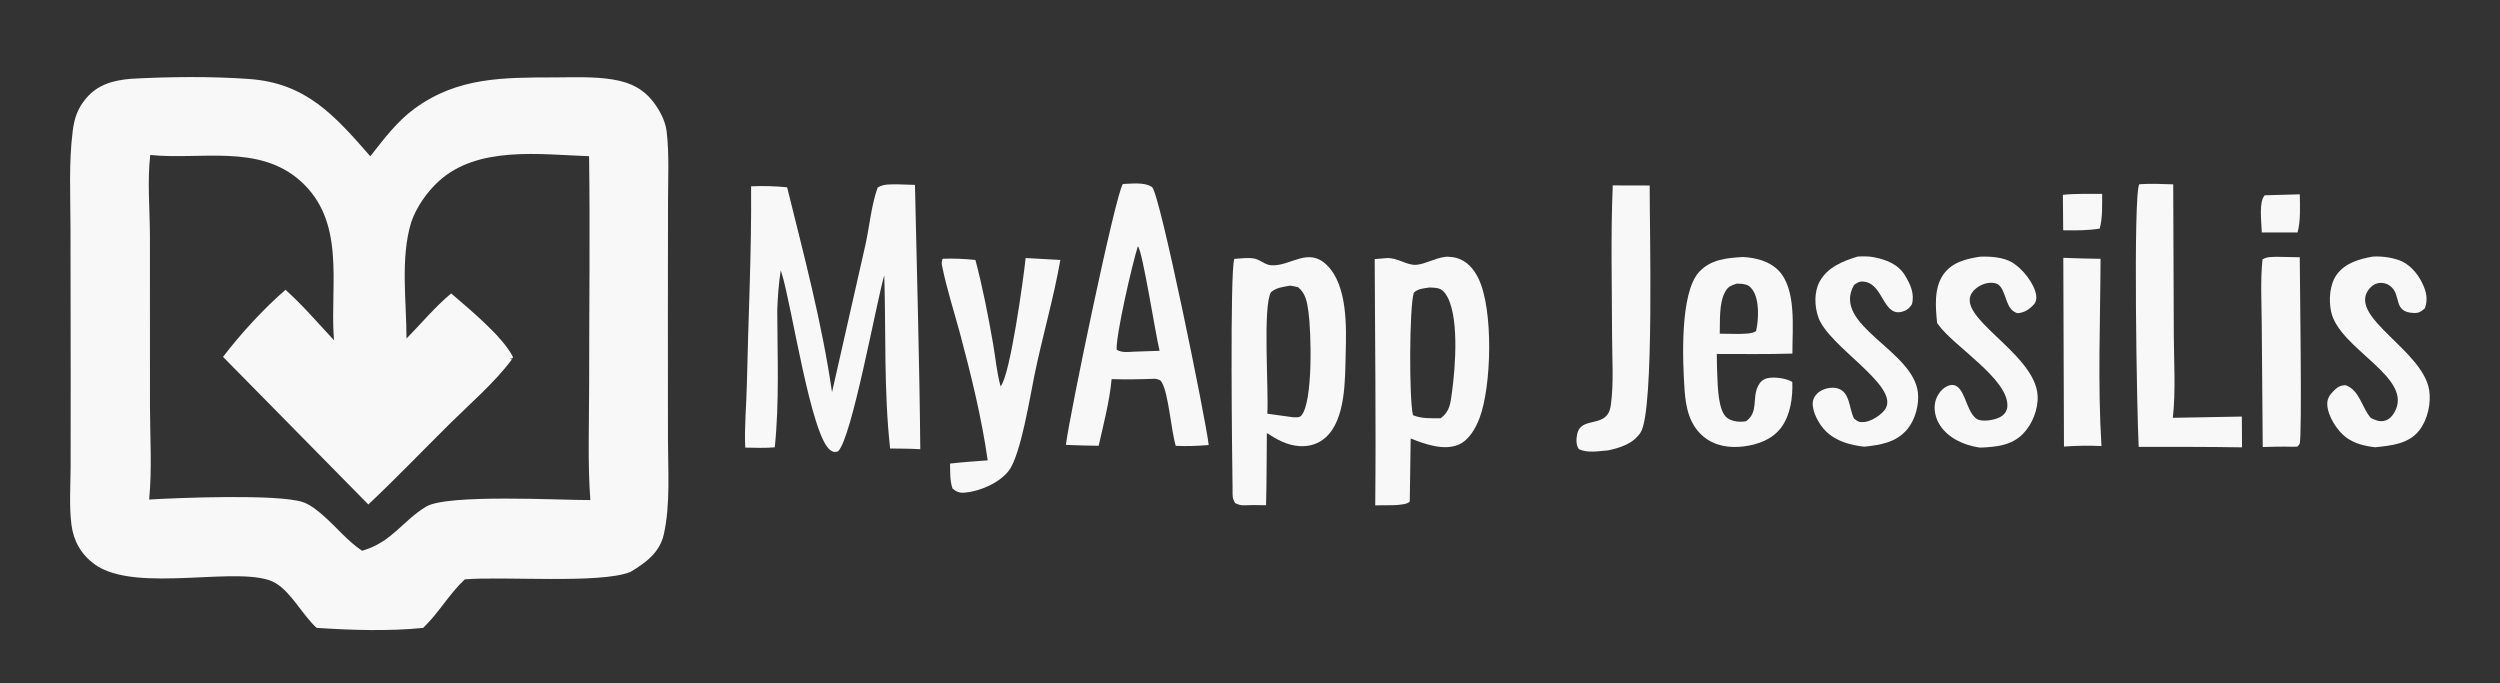 <?xml version="1.0" encoding="utf-8" ?>
<svg xmlns="http://www.w3.org/2000/svg" xmlns:xlink="http://www.w3.org/1999/xlink" width="688" height="188">
	<rect width="100%" height="100%" fill="#333333" stroke="none"/>
	<path fill="#F8F8F8" transform="matrix(2 0 0 2 -172 -417)" d="M369.853 235.311C371.624 235.116 373.473 235.192 375.257 235.172C375.24 236.733 375.338 238.446 374.916 239.953C373.231 240.226 371.597 240.21 369.895 240.188L369.853 235.311Z"/>
	<path fill="#F8F8F8" transform="matrix(2 0 0 2 -172 -417)" d="M397.628 235.372L402.452 235.238C402.476 236.917 402.582 238.865 402.145 240.486L397.216 240.486L397.209 240.212C397.182 239.017 396.79 236.25 397.628 235.372Z"/>
	<path fill="#F8F8F8" transform="matrix(2 0 0 2 -172 -417)" d="M369.911 243.976C371.62 244.051 373.326 244.091 375.037 244.112C375.004 252.644 374.629 261.362 375.163 269.877C373.419 269.793 371.743 269.821 370.002 269.948L369.911 243.976Z"/>
	<path fill="#F8F8F8" transform="matrix(2 0 0 2 -172 -417)" d="M399.237 243.838L402.446 243.896C402.442 246.278 402.802 268.774 402.428 269.578C402.358 269.729 402.214 269.834 402.107 269.962L401.312 269.97C399.991 269.932 398.673 269.975 397.352 270.01L397.216 253.242C397.205 250.266 397.009 247.151 397.32 244.193C397.963 243.816 398.509 243.872 399.237 243.838Z"/>
	<path fill="#F8F8F8" transform="matrix(2 0 0 2 -172 -417)" d="M307.915 234.013L312.997 234.026C312.965 239.431 313.666 265.001 311.756 267.991C310.767 269.54 308.963 270.114 307.268 270.472C305.968 270.568 304.46 270.872 303.251 270.304C302.852 269.748 302.881 268.968 303.001 268.313C303.394 266.178 305.738 266.975 306.962 265.799C307.402 265.376 307.573 264.813 307.653 264.229C308.07 261.198 307.827 257.821 307.821 254.756C307.808 247.855 307.623 240.907 307.915 234.013Z"/>
	<path fill="#F8F8F8" transform="matrix(2 0 0 2 -172 -417)" d="M341.62 243.802C342.352 243.765 343.089 243.749 343.812 243.888C345.518 244.217 347.199 244.851 348.129 246.4C348.877 247.646 349.469 248.916 349.08 250.369C348.795 250.773 348.607 251.038 348.134 251.244C345.14 252.552 345.277 247.74 342.646 247.281C341.917 247.153 341.689 247.323 341.122 247.702C337.935 253.254 349.28 256.657 349.908 262.542C350.085 264.204 349.534 266.226 348.475 267.527C346.973 269.371 344.747 269.735 342.523 269.964C340.575 269.743 338.653 269.233 337.22 267.813C336.325 266.926 335.317 265.17 335.437 263.868C335.491 263.286 335.854 262.754 336.321 262.422C337.02 261.926 338.082 261.7 338.912 261.961C340.594 262.489 340.41 264.724 341.124 266.111C341.689 266.53 341.827 266.636 342.573 266.563C343.519 266.469 345.042 265.505 345.49 264.665C347.208 261.441 337.612 256.195 336.2 252.153C335.673 250.643 335.6 248.673 336.387 247.237C337.468 245.263 339.583 244.421 341.62 243.802Z"/>
	<path fill="#F8F8F8" transform="matrix(2 0 0 2 -172 -417)" d="M412.469 243.812C413.647 243.727 414.935 243.905 416.054 244.279C417.498 244.763 418.629 246.082 419.284 247.417C419.864 248.599 420.111 249.658 419.668 250.913C419.145 251.373 418.868 251.593 418.141 251.567C415.162 251.458 416.531 249.053 414.86 247.832C414.365 247.47 413.716 247.332 413.12 247.491C412.581 247.635 412.131 248.018 411.83 248.478C409.346 252.274 419.368 256.729 420.252 262.169C420.546 263.974 420.034 266.263 418.9 267.711C417.411 269.614 415.049 269.798 412.829 270.043C411.404 269.877 410.042 269.569 408.862 268.714C407.592 267.793 406.229 265.665 406.23 264.053C406.231 263.192 406.717 262.66 407.317 262.087C407.743 261.681 408.206 261.479 408.795 261.517C410.708 262.24 410.973 264.578 412.225 266.007C412.811 266.289 413.342 266.555 414.02 266.419C414.666 266.289 415.094 265.864 415.423 265.321C418.366 260.469 407.875 256.6 406.763 251.388C406.427 249.814 406.545 247.715 407.484 246.359C408.624 244.712 410.604 244.14 412.469 243.812Z"/>
	<path fill="#F8F8F8" transform="matrix(2 0 0 2 -172 -417)" d="M358.441 243.822C359.821 243.764 361.615 243.876 362.834 244.587C364.247 245.41 365.908 247.452 366.176 249.099C366.254 249.578 366.163 250.066 365.833 250.425C365.239 251.072 364.497 251.549 363.608 251.598C362.042 251.146 362.129 249.117 361.29 247.981C360.957 247.529 360.543 247.426 360 247.413C359.11 247.391 358.11 247.875 357.53 248.539C354.521 251.983 366.05 256.99 366.376 262.935C366.478 264.781 365.658 266.86 364.375 268.182C362.788 269.818 360.641 270 358.499 270.091C358.418 270.081 358.337 270.075 358.256 270.063C356.243 269.752 354.116 268.801 352.962 267.048C352.343 266.105 352.039 264.907 352.294 263.793C352.486 262.954 353.109 262.015 353.912 261.649C356.537 260.454 356.312 265.677 358.325 266.286C359.122 266.528 360.642 266.264 361.349 265.813C361.841 265.5 362.164 265.046 362.21 264.453C362.497 260.734 354.879 256.186 352.735 253.203C352.671 253.115 352.609 253.025 352.546 252.935C352.332 250.8 352.098 248.179 353.37 246.32C354.55 244.595 356.503 244.12 358.441 243.822Z"/>
	<path fill="#F8F8F8" transform="matrix(2 0 0 2 -172 -417)" d="M380.374 233.85C381.93 233.747 383.479 233.815 385.036 233.865L385.114 254.488C385.129 258.266 385.396 262.238 384.984 265.99L394.479 265.819L394.501 270.053C389.762 269.977 385.023 269.987 380.284 269.99C380.04 265.747 379.493 235.041 380.374 233.85Z"/>
	<path fill="#F8F8F8" transform="matrix(2 0 0 2 -172 -417)" d="M227.128 244.004L231.904 244.27C230.98 249.562 229.437 254.79 228.354 260.062C227.757 262.913 226.478 271.084 224.805 273.273C223.527 274.945 220.856 276.093 218.804 276.283C218.038 276.353 217.642 276.203 217.063 275.72C216.69 274.614 216.753 273.444 216.729 272.288C218.452 272.092 220.177 271.967 221.907 271.846C221.091 266.064 219.604 260.005 218.091 254.367C217.26 251.27 216.239 248.15 215.615 245.005C215.547 244.663 215.59 244.428 215.707 244.104C217.239 244.048 218.692 244.113 220.217 244.269C221.222 248.061 221.963 251.885 222.64 255.747C222.98 257.684 223.156 259.771 223.679 261.657C224.993 260.243 226.854 246.663 227.128 244.004Z"/>
	<path fill="#F8F8F8" transform="matrix(2 0 0 2 -172 -417)" d="M325.821 243.862C327.54 243.958 329.408 244.405 330.665 245.661C333.26 248.253 332.609 253.715 332.636 257.15C329.173 257.259 325.695 257.204 322.23 257.205C322.242 258.22 322.254 259.236 322.302 260.25C322.369 261.69 322.415 265.154 323.694 266.032C324.428 266.536 325.419 266.606 326.266 266.461C328.005 265.179 327.065 263.314 327.9 261.632C328.169 261.089 328.531 260.718 329.119 260.56C330.071 260.305 331.808 260.545 332.621 261.056C332.7 263.159 332.377 265.609 331.084 267.339C329.875 268.957 327.902 269.676 325.959 269.923C323.987 270.174 321.98 269.879 320.409 268.581C318.474 266.981 317.967 264.598 317.801 262.211C317.531 258.316 317.105 248.839 319.799 245.919C321.41 244.174 323.602 244.005 325.821 243.862ZM324.93 247.536C324.109 247.837 323.763 247.922 323.327 248.756C322.524 250.295 322.689 252.692 322.64 254.415L325.263 254.451C326.004 254.407 327.01 254.471 327.635 254.063C327.999 252.486 328.13 249.737 327.133 248.348C326.75 247.815 326.423 247.67 325.775 247.567C325.539 247.53 325.177 247.537 324.93 247.536Z"/>
	<path fill="#F8F8F8" transform="matrix(2 0 0 2 -172 -417)" d="M240.513 233.817C241.721 233.782 243.492 233.526 244.524 234.246C245.571 234.978 251.976 266.503 252.318 269.736C250.787 269.861 249.318 269.919 247.784 269.848C247.145 267.737 246.808 262.757 245.876 261.13C245.624 260.69 245.434 260.756 244.971 260.615C242.96 260.696 240.971 260.725 238.958 260.669C238.674 263.731 237.855 266.838 237.175 269.837C235.672 269.836 234.17 269.769 232.668 269.715C233.139 265.753 239.539 234.974 240.513 233.817ZM242.569 242.388C241.796 244.82 239.535 254.615 239.65 256.627C240.422 257.063 241.211 256.929 242.063 256.889L245.561 256.77C245.026 254.72 243.214 242.946 242.569 242.388Z"/>
	<path fill="#F8F8F8" transform="matrix(2 0 0 2 -172 -417)" d="M255.84 244.124C256.693 244.073 257.794 243.904 258.628 244.089C259.453 244.271 260.082 244.962 260.962 245.005C263.629 245.135 265.976 242.461 268.556 244.958C271.446 247.754 271.263 253.528 271.165 257.211C271.073 260.683 271.198 266.166 268.416 268.687C267.416 269.594 266.135 269.972 264.799 269.883C263.079 269.768 261.735 269.001 260.319 268.086C260.283 271.395 260.3 274.714 260.209 278.021C259.259 278.002 258.32 277.979 257.37 278.029C256.781 278.06 256.48 277.976 255.952 277.724C255.538 277.031 255.61 276.69 255.603 275.896C255.542 271.956 255.22 245.83 255.84 244.124ZM263.491 247.809C262.549 247.986 261.638 248.061 260.887 248.704C259.737 250.628 260.587 262.144 260.385 265.425L263.94 265.916C264.343 265.899 264.769 266.014 265.057 265.688C266.704 263.828 266.428 254.057 266.035 251.331C265.855 250.081 265.656 248.838 264.612 248.02C264.245 247.944 263.864 247.837 263.491 247.809Z"/>
	<path fill="#F8F8F8" transform="matrix(2 0 0 2 -172 -417)" d="M285.109 243.82C285.553 243.846 285.983 243.869 286.413 243.991C287.877 244.406 288.787 245.497 289.435 246.824C291.514 251.077 291.246 261.668 289.579 266.041C289.044 267.443 288.12 269.106 286.655 269.704C284.617 270.536 282.047 269.603 280.109 268.838L279.984 277.476C279.964 277.506 279.95 277.541 279.924 277.566C279.26 278.186 276.266 277.985 275.233 278.033C275.346 266.754 275.203 255.436 275.157 244.153C275.692 244.098 276.225 244.057 276.761 244.017C278.281 243.903 279.58 245.053 280.905 244.937C282.125 244.829 283.449 244.031 284.782 243.859C284.891 243.845 285 243.833 285.109 243.82ZM282.726 248.056C281.943 248.182 281.13 248.195 280.541 248.779C279.911 250.694 279.885 263.558 280.427 265.625C281.58 266.134 282.99 266.043 284.238 266.057C285.521 265.087 285.578 263.996 285.789 262.484C286.24 259.245 286.911 251.468 284.786 248.773C284.442 248.335 284.061 248.165 283.503 248.104C283.245 248.076 282.985 248.069 282.726 248.056Z"/>
	<path fill="#F8F8F8" transform="matrix(2 0 0 2 -172 -417)" d="M209.532 233.865L211.898 233.939C212.158 246.064 212.522 258.184 212.632 270.313C211.252 270.223 209.863 270.233 208.48 270.214C207.61 262.297 207.913 254.321 207.677 246.373C206.532 250.329 203.2 268.883 201.307 270.609C200.877 270.734 200.678 270.734 200.282 270.465C197.588 268.635 194.918 250.338 193.547 246.051L193.433 245.699C193.144 247.539 193.018 249.335 192.95 251.195C192.966 257.445 193.253 263.831 192.609 270.051C191.255 270.171 189.9 270.116 188.543 270.09C188.409 267.213 188.711 264.23 188.77 261.344C188.956 252.291 189.433 243.186 189.35 234.137C191.038 234.064 192.629 234.103 194.31 234.275C196.607 243.567 199.116 252.98 200.486 262.466L205.068 242.255C205.641 239.697 205.884 236.755 206.765 234.312C207.572 233.782 208.597 233.883 209.532 233.865Z"/>
	<path fill="#F8F8F8" transform="matrix(2 0 0 2 -172 -417)" d="M136.955 230.004C138.799 227.659 140.611 225.221 143.042 223.444C148.979 219.105 155.242 219.167 162.269 219.152C164.903 219.146 167.663 219.011 170.266 219.43C172.859 219.848 174.734 220.8 176.238 222.994C176.987 224.087 177.592 225.344 177.742 226.674C178.096 229.799 177.921 233.078 177.919 236.223L177.901 251.758L177.911 268.927C177.913 273.131 178.265 277.944 177.335 282.048C176.767 284.555 174.811 285.961 172.739 287.205C168.57 288.864 155.379 287.772 149.956 288.22C147.813 290.222 146.358 292.864 144.224 294.9C139.517 295.376 134.285 295.21 129.567 294.894C127.607 293.103 126.095 290.025 123.907 288.729C119.445 286.086 104.711 290.322 98.997 286.133C97.175 284.797 96.116 282.943 95.832 280.705C95.505 278.135 95.703 275.388 95.717 272.792L95.726 260.629L95.7 239.874C95.696 235.485 95.45 230.899 96.004 226.541C96.233 224.747 96.666 223.427 97.857 222.018C99.467 220.112 101.589 219.563 103.96 219.345C109.269 219.053 114.973 218.99 120.276 219.368C128.126 219.928 132.035 224.377 136.955 230.004ZM142.58 239.08C141.072 244.038 141.935 249.958 141.934 255.084C143.973 253.008 145.845 250.744 148.082 248.876C150.567 251.028 155.153 254.767 156.587 257.631L156.53 257.795L156.148 257.879L156.438 257.95C154.032 261.183 150.803 263.926 147.941 266.759C144.19 270.474 140.529 274.296 136.686 277.917L116.688 257.605C119.13 254.412 122.249 251.005 125.286 248.375C127.684 250.53 129.761 252.967 131.959 255.318L131.928 254.899C131.418 247.514 133.611 238.955 127.3 233.366C121.555 228.279 113.542 230.544 106.674 229.821C106.257 233.408 106.616 237.301 106.629 240.927L106.636 264.366C106.64 268.583 106.94 273.044 106.521 277.236C110.725 276.985 124.073 276.469 127.598 277.565C128.649 277.892 129.698 278.754 130.522 279.478C132.303 281.042 133.85 282.973 135.825 284.286L136.182 284.175C139.97 282.961 141.452 280.149 144.624 278.216C147.518 276.454 163.013 277.324 167.232 277.311C166.851 272.127 167.066 266.807 167.065 261.605C167.064 251.073 167.202 240.524 167.058 229.994C160.315 229.756 151.693 228.52 146.326 233.48C144.701 234.983 143.307 236.989 142.58 239.08Z"/>
</svg>
